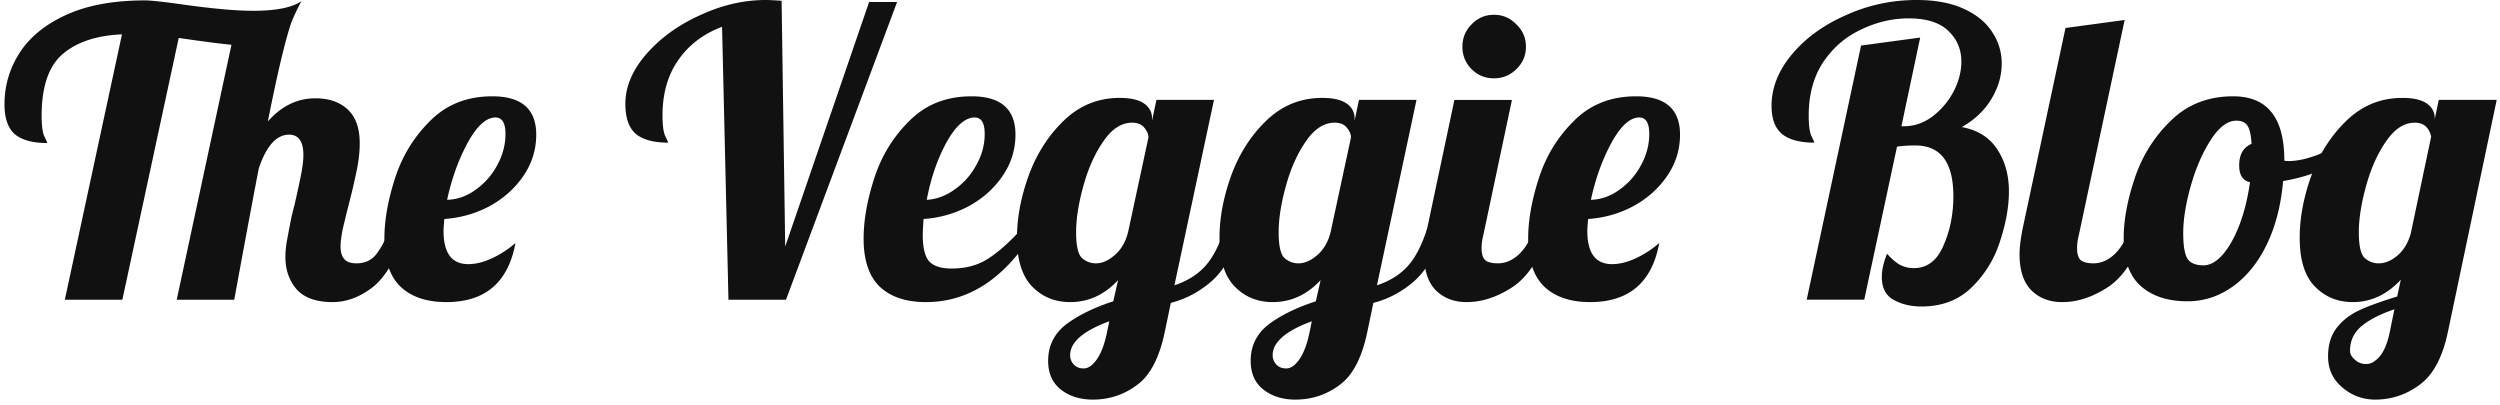 <svg width="321" height="52" fill="none" xmlns="http://www.w3.org/2000/svg"><path d="M42.7 38.79c-2.086 0-3.625-.547-4.617-1.642-.958-1.129-1.437-2.514-1.437-4.156 0-.718.086-1.522.257-2.412.17-.923.342-1.813.513-2.668.205-.855.342-1.402.41-1.642.274-1.197.53-2.377.77-3.54.24-1.163.36-2.104.36-2.822 0-1.745-.616-2.617-1.848-2.617-.855 0-1.625.41-2.309 1.232-.65.82-1.18 1.881-1.59 3.18a1981.916 1981.916 0 0 0-3.13 16.779H22.69l7.03-32.735c-1.198-.103-3.455-.394-6.773-.873l-7.235 33.608H8.324l7.337-34.07c-3.25.137-5.78.975-7.594 2.515-1.813 1.539-2.72 4.19-2.72 7.953 0 1.265.12 2.155.36 2.668.24.479.36.752.36.82-1.848 0-3.233-.376-4.157-1.128-.89-.787-1.334-2.07-1.334-3.848 0-2.395.65-4.601 1.95-6.62 1.3-2.017 3.3-3.642 6.003-4.874C11.23.667 14.6.051 18.637.051c.684 0 2.138.154 4.361.462 4.07.582 7.235.872 9.492.872 2.942 0 5.011-.41 6.209-1.231-.513.958-.94 1.864-1.283 2.72-.308.854-.701 2.257-1.18 4.207-.479 1.915-1.095 4.754-1.847 8.517 1.744-1.984 3.78-2.976 6.106-2.976 1.744 0 3.13.479 4.156 1.437 1.026.958 1.539 2.411 1.539 4.361 0 .992-.12 2.104-.36 3.335a89.214 89.214 0 0 1-1.026 4.413 143.33 143.33 0 0 0-.77 3.13c-.204.992-.307 1.778-.307 2.36 0 .684.154 1.214.462 1.59.308.377.838.565 1.59.565 1.027 0 1.847-.36 2.463-1.078.616-.752 1.232-1.898 1.847-3.437h2.155c-1.265 3.762-2.736 6.294-4.412 7.593-1.642 1.266-3.352 1.899-5.131 1.899Z" fill="#111"/><path d="M57.309 38.79c-2.497 0-4.447-.65-5.85-1.95-1.402-1.334-2.103-3.404-2.103-6.208 0-2.36.462-4.96 1.385-7.8.924-2.838 2.429-5.284 4.515-7.337 2.087-2.086 4.738-3.13 7.953-3.13 3.763 0 5.644 1.642 5.644 4.926 0 1.916-.547 3.677-1.642 5.285-1.094 1.608-2.548 2.908-4.36 3.9a14.318 14.318 0 0 1-5.799 1.642c-.068.752-.102 1.265-.102 1.539 0 2.839 1.06 4.258 3.18 4.258.959 0 1.985-.256 3.08-.77a12.42 12.42 0 0 0 2.975-1.949c-.923 5.062-3.882 7.594-8.876 7.594Zm.102-13.135c1.3-.035 2.514-.462 3.643-1.283a9.038 9.038 0 0 0 2.771-3.13c.718-1.3 1.078-2.651 1.078-4.053 0-1.403-.428-2.104-1.283-2.104-1.197 0-2.395 1.095-3.592 3.284-1.163 2.155-2.035 4.583-2.617 7.286ZM92.713 3.438c-2.43.923-4.31 2.36-5.644 4.31-1.335 1.915-2.002 4.276-2.002 7.08 0 1.266.12 2.155.36 2.668.24.48.359.753.359.821-1.847 0-3.233-.376-4.156-1.128-.89-.787-1.334-2.07-1.334-3.849 0-2.189.889-4.31 2.668-6.362 1.813-2.087 4.122-3.763 6.927-5.028C92.695.65 95.5 0 98.305 0c.48 0 1.163.034 2.053.103l.461 31.555L111.594.257h3.592l-14.264 38.225h-7.388l-.822-35.044Zm26.179 35.352c-2.531 0-4.498-.65-5.9-1.95-1.403-1.334-2.104-3.404-2.104-6.208 0-2.36.462-4.96 1.385-7.8.924-2.838 2.429-5.284 4.516-7.337 2.086-2.086 4.737-3.13 7.952-3.13 3.763 0 5.645 1.642 5.645 4.926 0 1.916-.548 3.677-1.642 5.285-1.095 1.608-2.549 2.908-4.362 3.9a14.315 14.315 0 0 1-5.798 1.642c-.068 1.026-.102 1.71-.102 2.052 0 1.676.291 2.822.872 3.438.582.581 1.522.872 2.822.872 1.847 0 3.421-.428 4.72-1.283 1.335-.855 2.788-2.155 4.362-3.9h1.744c-3.797 6.329-8.5 9.493-14.11 9.493Zm.103-13.135c1.265-.069 2.463-.514 3.592-1.334a9.035 9.035 0 0 0 2.77-3.13c.719-1.266 1.078-2.6 1.078-4.002 0-1.403-.428-2.104-1.283-2.104-1.231 0-2.446 1.077-3.643 3.232-1.163 2.155-2.001 4.601-2.514 7.338Z" fill="#111"/><path d="M140.329 51.31c-1.642 0-3.01-.428-4.105-1.284-1.095-.855-1.642-2.086-1.642-3.694 0-1.95.787-3.523 2.36-4.72 1.574-1.163 3.575-2.138 6.003-2.925l.616-2.72c-1.744 1.882-3.797 2.823-6.157 2.823-1.95 0-3.574-.667-4.874-2.001-1.3-1.334-1.95-3.42-1.95-6.26 0-2.531.496-5.182 1.488-7.953 1.026-2.805 2.531-5.165 4.515-7.08 2.018-1.95 4.413-2.925 7.183-2.925 1.403 0 2.446.24 3.13.718.684.479 1.026 1.112 1.026 1.899v.307l.565-2.668h7.388l-5.079 23.808c1.642-.547 2.959-1.368 3.951-2.463s1.83-2.72 2.514-4.874h2.155c-.924 3.044-2.172 5.284-3.746 6.721-1.573 1.403-3.352 2.36-5.336 2.873l-.77 3.695c-.684 3.318-1.864 5.592-3.54 6.824-1.676 1.265-3.575 1.898-5.695 1.898Zm.41-17.497c.787 0 1.591-.36 2.412-1.078.821-.718 1.385-1.693 1.693-2.924l2.617-12.16c0-.411-.171-.822-.513-1.232-.343-.445-.873-.667-1.591-.667-1.368 0-2.6.804-3.694 2.411-1.095 1.574-1.95 3.49-2.566 5.747-.615 2.224-.923 4.19-.923 5.9 0 1.711.239 2.806.718 3.284a2.612 2.612 0 0 0 1.847.719Zm-1.59 13.494c.581 0 1.145-.393 1.693-1.18.547-.787.975-1.916 1.282-3.386l.308-1.488c-3.352 1.231-5.028 2.685-5.028 4.36 0 .446.154.839.462 1.181.308.342.735.513 1.283.513Z" fill="#111"/><path d="M166.334 51.31c-1.642 0-3.01-.428-4.105-1.284-1.094-.855-1.642-2.086-1.642-3.694 0-1.95.787-3.523 2.361-4.72 1.573-1.163 3.574-2.138 6.003-2.925l.616-2.72c-1.745 1.882-3.797 2.823-6.158 2.823-1.949 0-3.574-.667-4.874-2.001-1.3-1.334-1.95-3.42-1.95-6.26 0-2.531.496-5.182 1.488-7.953 1.026-2.805 2.531-5.165 4.515-7.08 2.019-1.95 4.413-2.925 7.184-2.925 1.402 0 2.445.24 3.13.718.684.479 1.026 1.112 1.026 1.899v.307l.564-2.668h7.389l-5.08 23.808c1.642-.547 2.959-1.368 3.951-2.463s1.83-2.72 2.514-4.874h2.155c-.924 3.044-2.172 5.284-3.746 6.721-1.573 1.403-3.352 2.36-5.336 2.873l-.769 3.695c-.684 3.318-1.865 5.592-3.541 6.824-1.676 1.265-3.574 1.898-5.695 1.898Zm.41-17.497c.787 0 1.591-.36 2.412-1.078.821-.718 1.385-1.693 1.693-2.924l2.617-12.16c0-.411-.171-.822-.513-1.232-.342-.445-.872-.667-1.591-.667-1.368 0-2.599.804-3.694 2.411-1.095 1.574-1.95 3.49-2.565 5.747-.616 2.224-.924 4.19-.924 5.9 0 1.711.239 2.806.718 3.284a2.612 2.612 0 0 0 1.847.719Zm-1.59 13.494c.581 0 1.146-.393 1.693-1.18.547-.787.975-1.916 1.283-3.386l.308-1.488c-3.353 1.231-5.029 2.685-5.029 4.36 0 .446.154.839.462 1.181.308.342.736.513 1.283.513Z" fill="#111"/><path d="M191.826 10.057c-1.129 0-2.086-.394-2.873-1.18-.787-.787-1.18-1.745-1.18-2.874s.393-2.086 1.18-2.873c.787-.821 1.744-1.232 2.873-1.232 1.129 0 2.087.41 2.874 1.232.821.787 1.231 1.744 1.231 2.873 0 1.129-.41 2.087-1.231 2.873-.787.787-1.745 1.18-2.874 1.18Zm-3.489 28.733c-1.642 0-2.976-.513-4.002-1.54-.992-1.026-1.488-2.565-1.488-4.617 0-.856.137-1.967.411-3.335l3.489-16.47h7.388l-3.694 17.444a6.343 6.343 0 0 0-.205 1.642c0 .684.154 1.18.461 1.488.343.274.89.41 1.642.41.992 0 1.916-.41 2.771-1.23.855-.856 1.471-1.95 1.847-3.284h2.155c-1.265 3.694-2.89 6.208-4.874 7.542-1.984 1.3-3.951 1.95-5.901 1.95Z" fill="#111"/><path d="M204.171 38.79c-2.497 0-4.446-.65-5.849-1.95-1.402-1.334-2.104-3.404-2.104-6.208 0-2.36.462-4.96 1.386-7.8.923-2.838 2.428-5.284 4.515-7.337 2.087-2.086 4.738-3.13 7.953-3.13 3.763 0 5.644 1.642 5.644 4.926 0 1.916-.547 3.677-1.642 5.285-1.095 1.608-2.548 2.908-4.361 3.9a14.32 14.32 0 0 1-5.798 1.642c-.069.752-.103 1.265-.103 1.539 0 2.839 1.061 4.258 3.181 4.258.958 0 1.984-.256 3.079-.77a12.407 12.407 0 0 0 2.976-1.949c-.924 5.062-3.883 7.594-8.877 7.594Zm.103-13.135c1.3-.035 2.514-.462 3.643-1.283a9.038 9.038 0 0 0 2.771-3.13c.718-1.3 1.077-2.651 1.077-4.053 0-1.403-.427-2.104-1.283-2.104-1.197 0-2.394 1.095-3.591 3.284-1.163 2.155-2.036 4.583-2.617 7.286Zm42.433 13.699c-1.368 0-2.565-.29-3.592-.872-.992-.547-1.488-1.522-1.488-2.925 0-.89.223-1.881.668-2.976.615.684 1.18 1.163 1.693 1.437.547.274 1.129.41 1.744.41 1.711 0 2.976-.957 3.797-2.873.855-1.915 1.283-4.036 1.283-6.362 0-4.344-1.625-6.516-4.875-6.516-.923 0-1.71.05-2.36.154l-4.207 19.65h-7.389l6.978-32.632 7.594-1.026-2.411 11.39h.308c1.299 0 2.514-.41 3.642-1.23a9.765 9.765 0 0 0 2.72-3.182c.684-1.3 1.026-2.6 1.026-3.9 0-1.573-.564-2.89-1.693-3.95-1.095-1.06-2.788-1.59-5.08-1.59-2.086 0-4.122.478-6.106 1.436-1.984.923-3.608 2.326-4.874 4.207-1.231 1.882-1.847 4.156-1.847 6.824 0 1.266.12 2.155.359 2.668.24.48.359.753.359.821-1.813 0-3.181-.359-4.104-1.077-.924-.753-1.386-1.967-1.386-3.643 0-2.326.872-4.532 2.617-6.619 1.744-2.087 4.053-3.763 6.927-5.028 2.873-1.3 5.9-1.95 9.081-1.95 2.395 0 4.413.376 6.055 1.129 1.642.752 2.856 1.744 3.643 2.976a7.155 7.155 0 0 1 1.231 4.053c0 1.574-.444 3.096-1.334 4.567-.889 1.47-2.155 2.668-3.797 3.591 2.053.377 3.575 1.334 4.567 2.874.992 1.505 1.488 3.3 1.488 5.387 0 1.95-.376 4.07-1.129 6.362a14.122 14.122 0 0 1-3.643 5.952c-1.676 1.642-3.831 2.463-6.465 2.463Zm18.093-.564c-1.642 0-2.976-.513-4.002-1.54-.992-1.026-1.488-2.565-1.488-4.617 0-.856.137-1.967.41-3.335l5.491-25.706 7.593-1.027-5.9 27.707a6.343 6.343 0 0 0-.206 1.642c0 .684.154 1.18.462 1.488.342.274.89.41 1.642.41.992 0 1.916-.41 2.771-1.23.855-.856 1.471-1.95 1.847-3.284h2.155c-1.266 3.694-2.89 6.208-4.874 7.542-1.984 1.3-3.951 1.95-5.901 1.95Z" fill="#111"/><path d="M280.891 38.687c-2.532 0-4.533-.65-6.003-1.95-1.471-1.3-2.207-3.352-2.207-6.157 0-2.326.479-4.908 1.437-7.747.958-2.84 2.497-5.285 4.618-7.338 2.12-2.086 4.789-3.13 8.004-3.13 4.378 0 6.568 2.737 6.568 8.21v.051c.102.034.29.052.564.052 1.129 0 2.429-.291 3.899-.873a20.451 20.451 0 0 0 4.003-2.206l.461 1.385c-.992 1.06-2.291 1.967-3.899 2.72-1.574.718-3.301 1.231-5.182 1.54-.274 3.112-.975 5.831-2.104 8.157-1.129 2.326-2.583 4.122-4.361 5.388-1.779 1.265-3.712 1.898-5.798 1.898Zm2.052-4.618c.821 0 1.642-.462 2.463-1.385.821-.958 1.539-2.24 2.155-3.848.616-1.642 1.06-3.455 1.334-5.439-.924-.205-1.385-.924-1.385-2.155 0-1.402.53-2.326 1.59-2.77-.068-1.13-.239-1.9-.513-2.31-.274-.444-.752-.667-1.437-.667-1.128 0-2.223.821-3.283 2.463-1.061 1.642-1.916 3.609-2.566 5.9-.65 2.293-.975 4.31-.975 6.055 0 1.642.188 2.754.565 3.335.376.548 1.06.821 2.052.821Z" fill="#111"/><path d="M304.978 51.31c-1.608 0-3.027-.531-4.259-1.591-1.197-1.026-1.796-2.343-1.796-3.951 0-1.505.377-2.737 1.129-3.694.753-.958 1.728-1.71 2.925-2.258 1.197-.547 2.805-1.129 4.823-1.745l.462-2.154c-1.779 1.915-3.831 2.873-6.157 2.873-1.95 0-3.575-.667-4.875-2.001-1.3-1.334-1.949-3.42-1.949-6.26 0-2.531.496-5.182 1.487-7.953 1.027-2.805 2.532-5.165 4.516-7.08 2.018-1.95 4.412-2.925 7.183-2.925 1.402 0 2.446.24 3.13.718.684.479 1.026 1.112 1.026 1.899v.102l.513-2.463h7.44l-6.26 29.76c-.684 3.283-1.898 5.558-3.643 6.824-1.71 1.265-3.608 1.898-5.695 1.898Zm.462-17.497c.786 0 1.573-.325 2.36-.975.821-.684 1.402-1.642 1.744-2.873l2.617-12.417c-.273-1.197-.975-1.796-2.103-1.796-1.369 0-2.6.804-3.695 2.411-1.094 1.574-1.949 3.49-2.565 5.747-.616 2.224-.924 4.19-.924 5.9 0 1.711.24 2.806.719 3.284a2.61 2.61 0 0 0 1.847.719Zm-1.642 12.93c.616 0 1.197-.325 1.744-.975.548-.616.975-1.625 1.283-3.027l.616-3.028c-1.813.616-3.216 1.334-4.208 2.155-.992.821-1.488 1.882-1.488 3.181 0 .411.206.787.616 1.13.411.376.89.564 1.437.564Z" fill="#111"/></svg>
